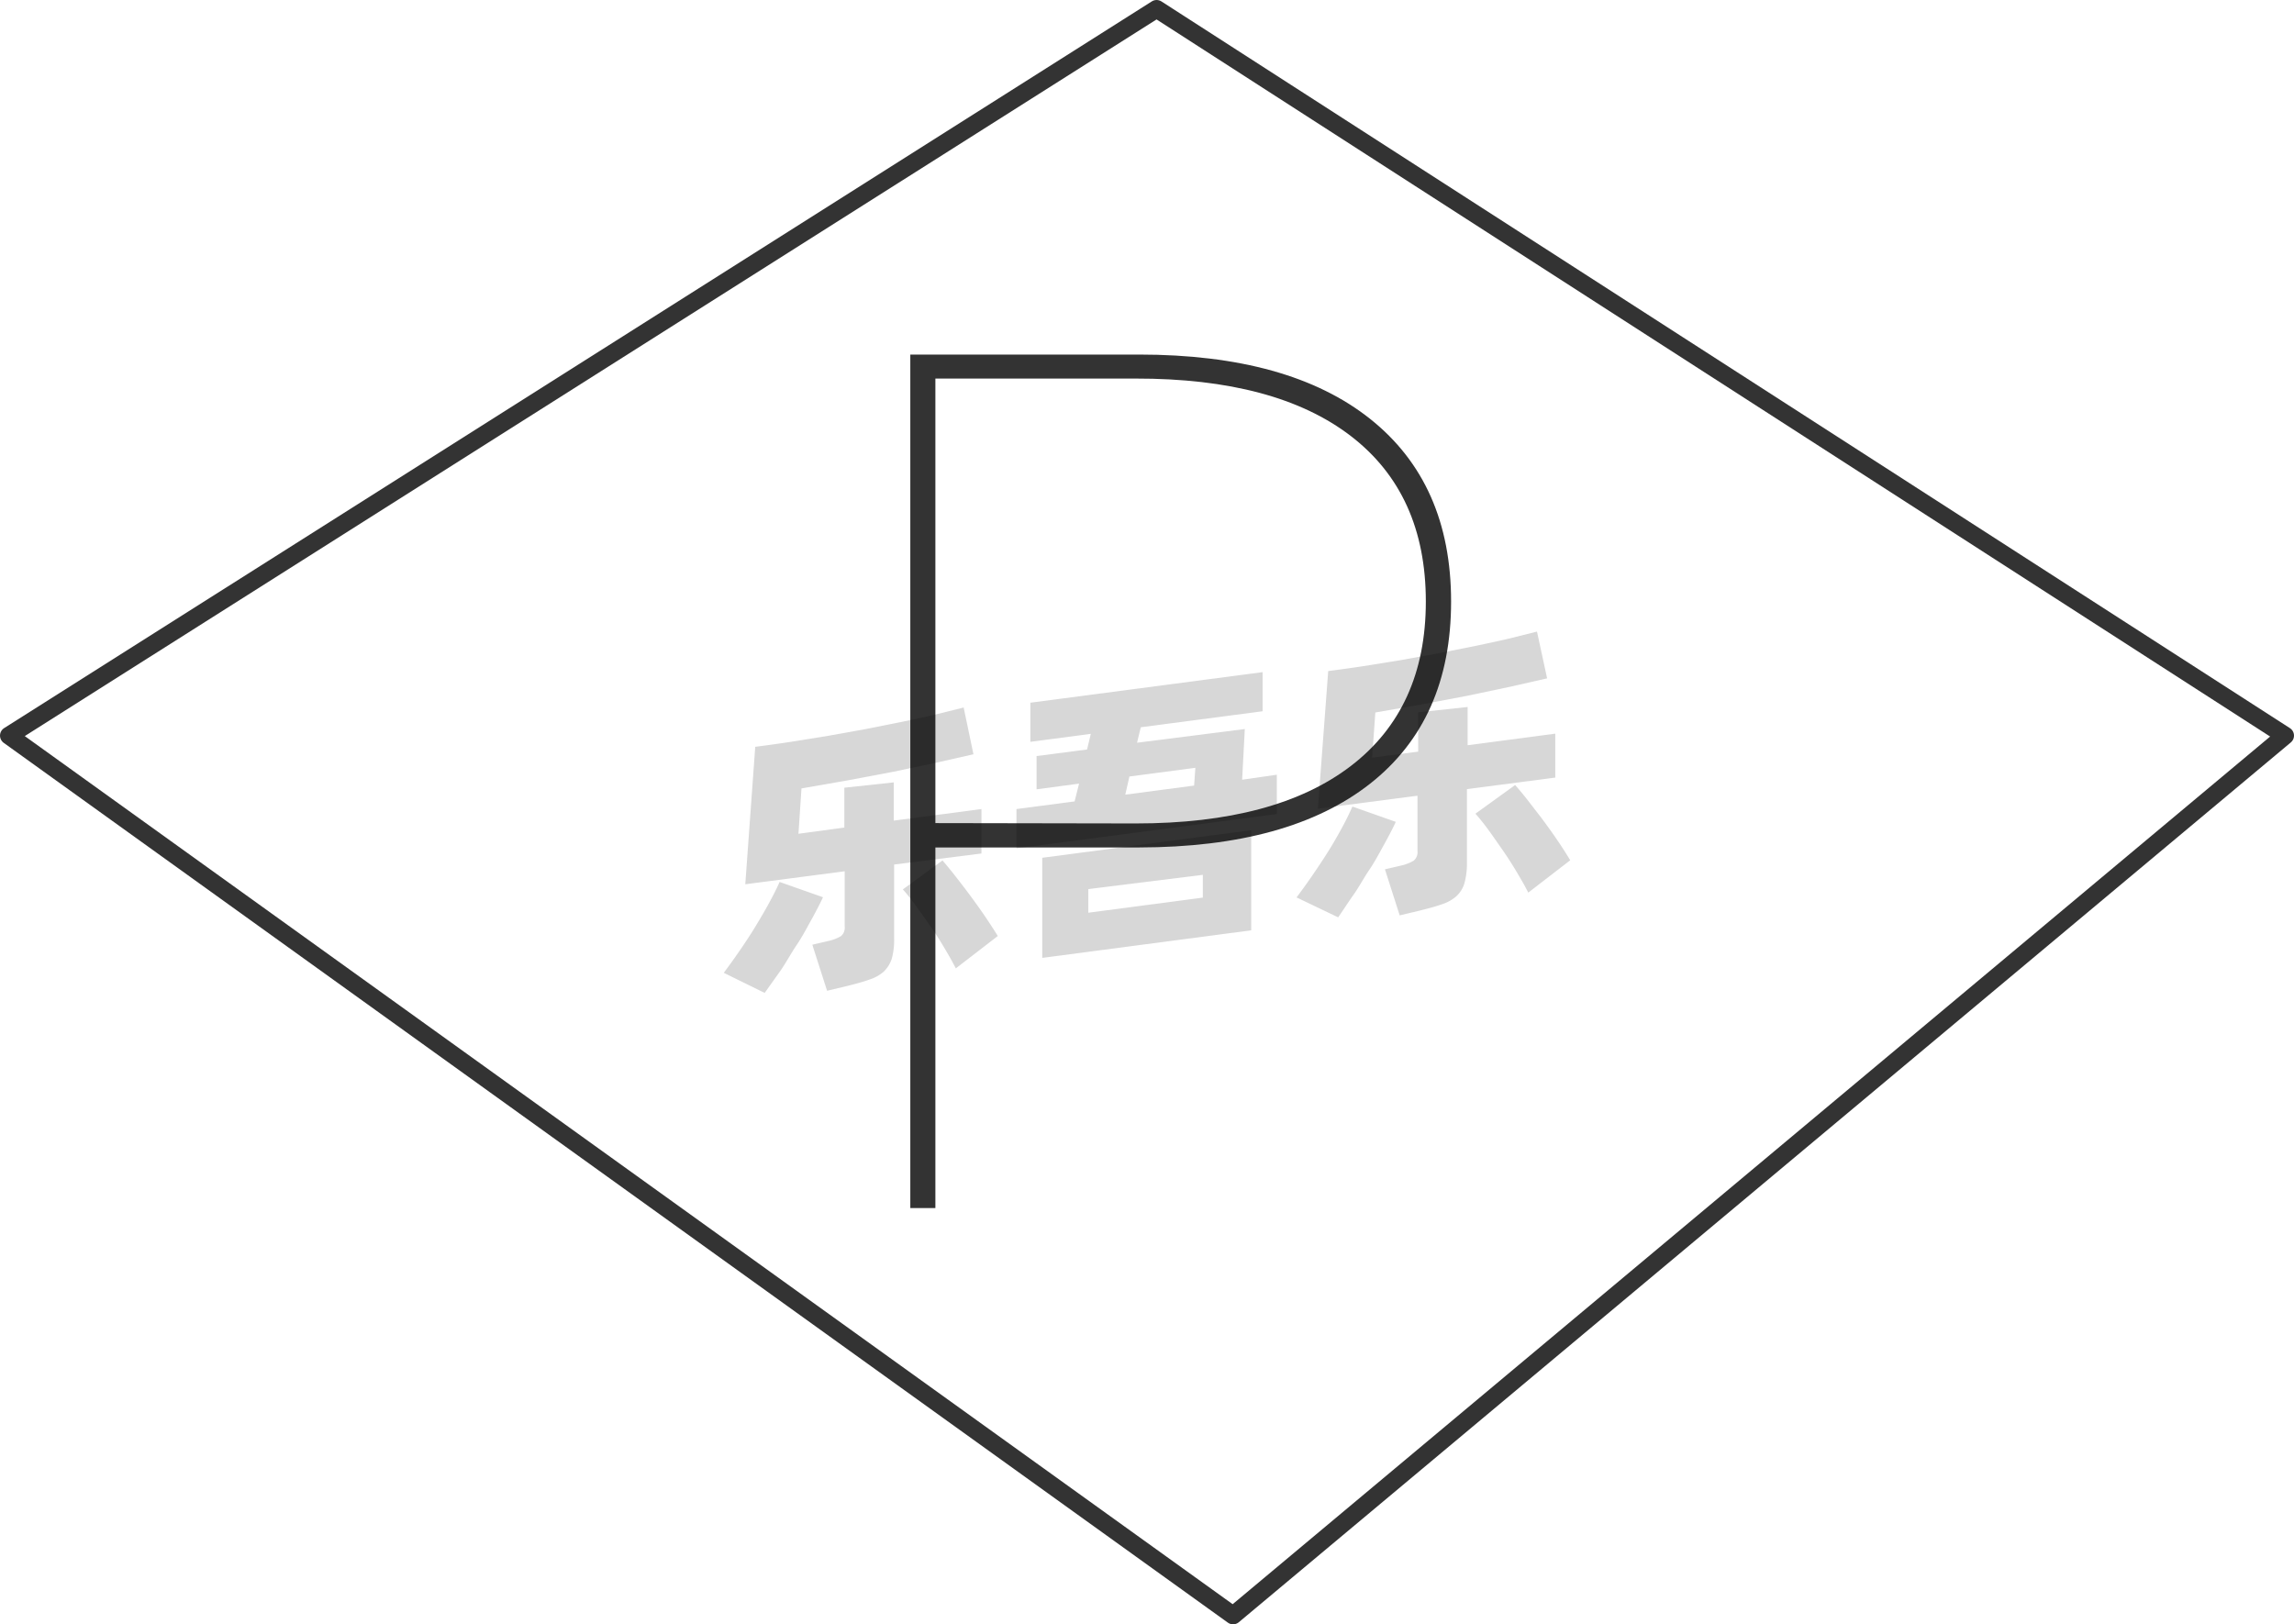 <svg xmlns="http://www.w3.org/2000/svg" viewBox="0 0 129 91.35"><defs><style>.cls-1{fill:none;stroke:#333;stroke-linejoin:round;}.cls-2{fill:#333;}.cls-3{opacity:0.16;}</style></defs><title>2-179</title><g id="图层_2" data-name="图层 2"><g id="_2-177_2-190" data-name="2-177——2-190"><g id="_2-179" data-name="2-179"><polygon class="cls-1" points="69.34 90.85 0.5 41.37 65.04 0.5 128.5 41.37 69.34 90.85"/><path class="cls-2" d="M64.05,19.94q8.45,0,13,3.62t4.55,10.27q0,6.66-4.55,10.24t-13,3.59H52.6V67.94H51.19v-48Zm-.19,26.37q7.88,0,12.1-3.23t4.22-9.25q0-6.07-4.22-9.31t-12.1-3.23H52.6v25Z"/><g class="cls-3"><path d="M46.28,50.46c-.17.37-.39.79-.65,1.26s-.54,1-.84,1.44-.6,1-.9,1.43L43,55.84,40.7,54.71c.27-.36.56-.76.87-1.21s.61-.9.89-1.36.55-.92.79-1.36.44-.84.59-1.18Zm4-1.84v4.12a4.1,4.1,0,0,1-.13,1.17,1.81,1.81,0,0,1-.45.73,2.25,2.25,0,0,1-.81.45c-.33.12-.73.23-1.21.35l-1.17.28-.83-2.59.9-.21a2.37,2.37,0,0,0,.72-.28.63.63,0,0,0,.2-.55V49l-5.59.73L42.47,42c.62-.08,1.28-.17,2-.28l2.11-.34L48.69,41l2.06-.41c.66-.14,1.29-.27,1.87-.41l1.57-.39.55,2.63-2.08.47-2.41.51-2.6.49-2.58.45-.17,2.55,2.58-.35V44.3l2.78-.3v2.15l4.93-.65V48ZM53,48.39c.17.2.39.46.65.79s.54.69.83,1.08.58.79.86,1.2.54.81.77,1.18l-2.36,1.82c-.18-.35-.4-.74-.65-1.16s-.51-.83-.79-1.23l-.81-1.14c-.27-.36-.51-.67-.73-.91Z"/><path d="M71.8,43.57v2.21L57.16,47.71V45.5l3.27-.43.25-1-2.39.32V42.52l2.84-.37.21-.88-3.4.45v-2.2L71,37.8V40l-6.85.9-.21.87L70,41l-.15,2.85ZM58.61,48.24l11.75-1.55v5.63L58.61,53.87Zm2.59,3.09,6.44-.85V49.2L61.2,50Zm2.08-6.64,3.87-.51.07-1-3.71.49Z"/><path d="M78.49,46.22c-.17.37-.39.79-.65,1.26s-.54,1-.84,1.44-.6,1-.9,1.42-.59.88-.85,1.25l-2.34-1.12c.27-.36.56-.76.87-1.21s.61-.9.9-1.36.55-.92.79-1.36.43-.84.58-1.18Zm4-1.84V48.5a4.1,4.1,0,0,1-.14,1.17,1.61,1.61,0,0,1-.45.73,2.27,2.27,0,0,1-.8.45c-.33.12-.74.23-1.22.35l-1.17.28-.83-2.59.9-.21a2.41,2.41,0,0,0,.72-.28.62.62,0,0,0,.21-.55v-3.1l-5.6.73.58-7.74c.62-.08,1.28-.17,2-.28l2.11-.34,2.14-.39L83,36.32c.66-.14,1.28-.27,1.87-.41l1.56-.39L87,38.15l-2.07.47-2.42.51-2.59.49-2.58.45-.18,2.54,2.59-.34V40.06l2.78-.3v2.15l4.93-.65v2.47Zm2.71-.23c.18.2.4.46.66.79L86.68,46c.29.39.58.79.86,1.2s.53.8.76,1.18l-2.36,1.82c-.18-.36-.4-.74-.65-1.16s-.51-.83-.79-1.23-.54-.78-.81-1.15-.51-.66-.72-.9Z"/></g></g></g></g></svg>